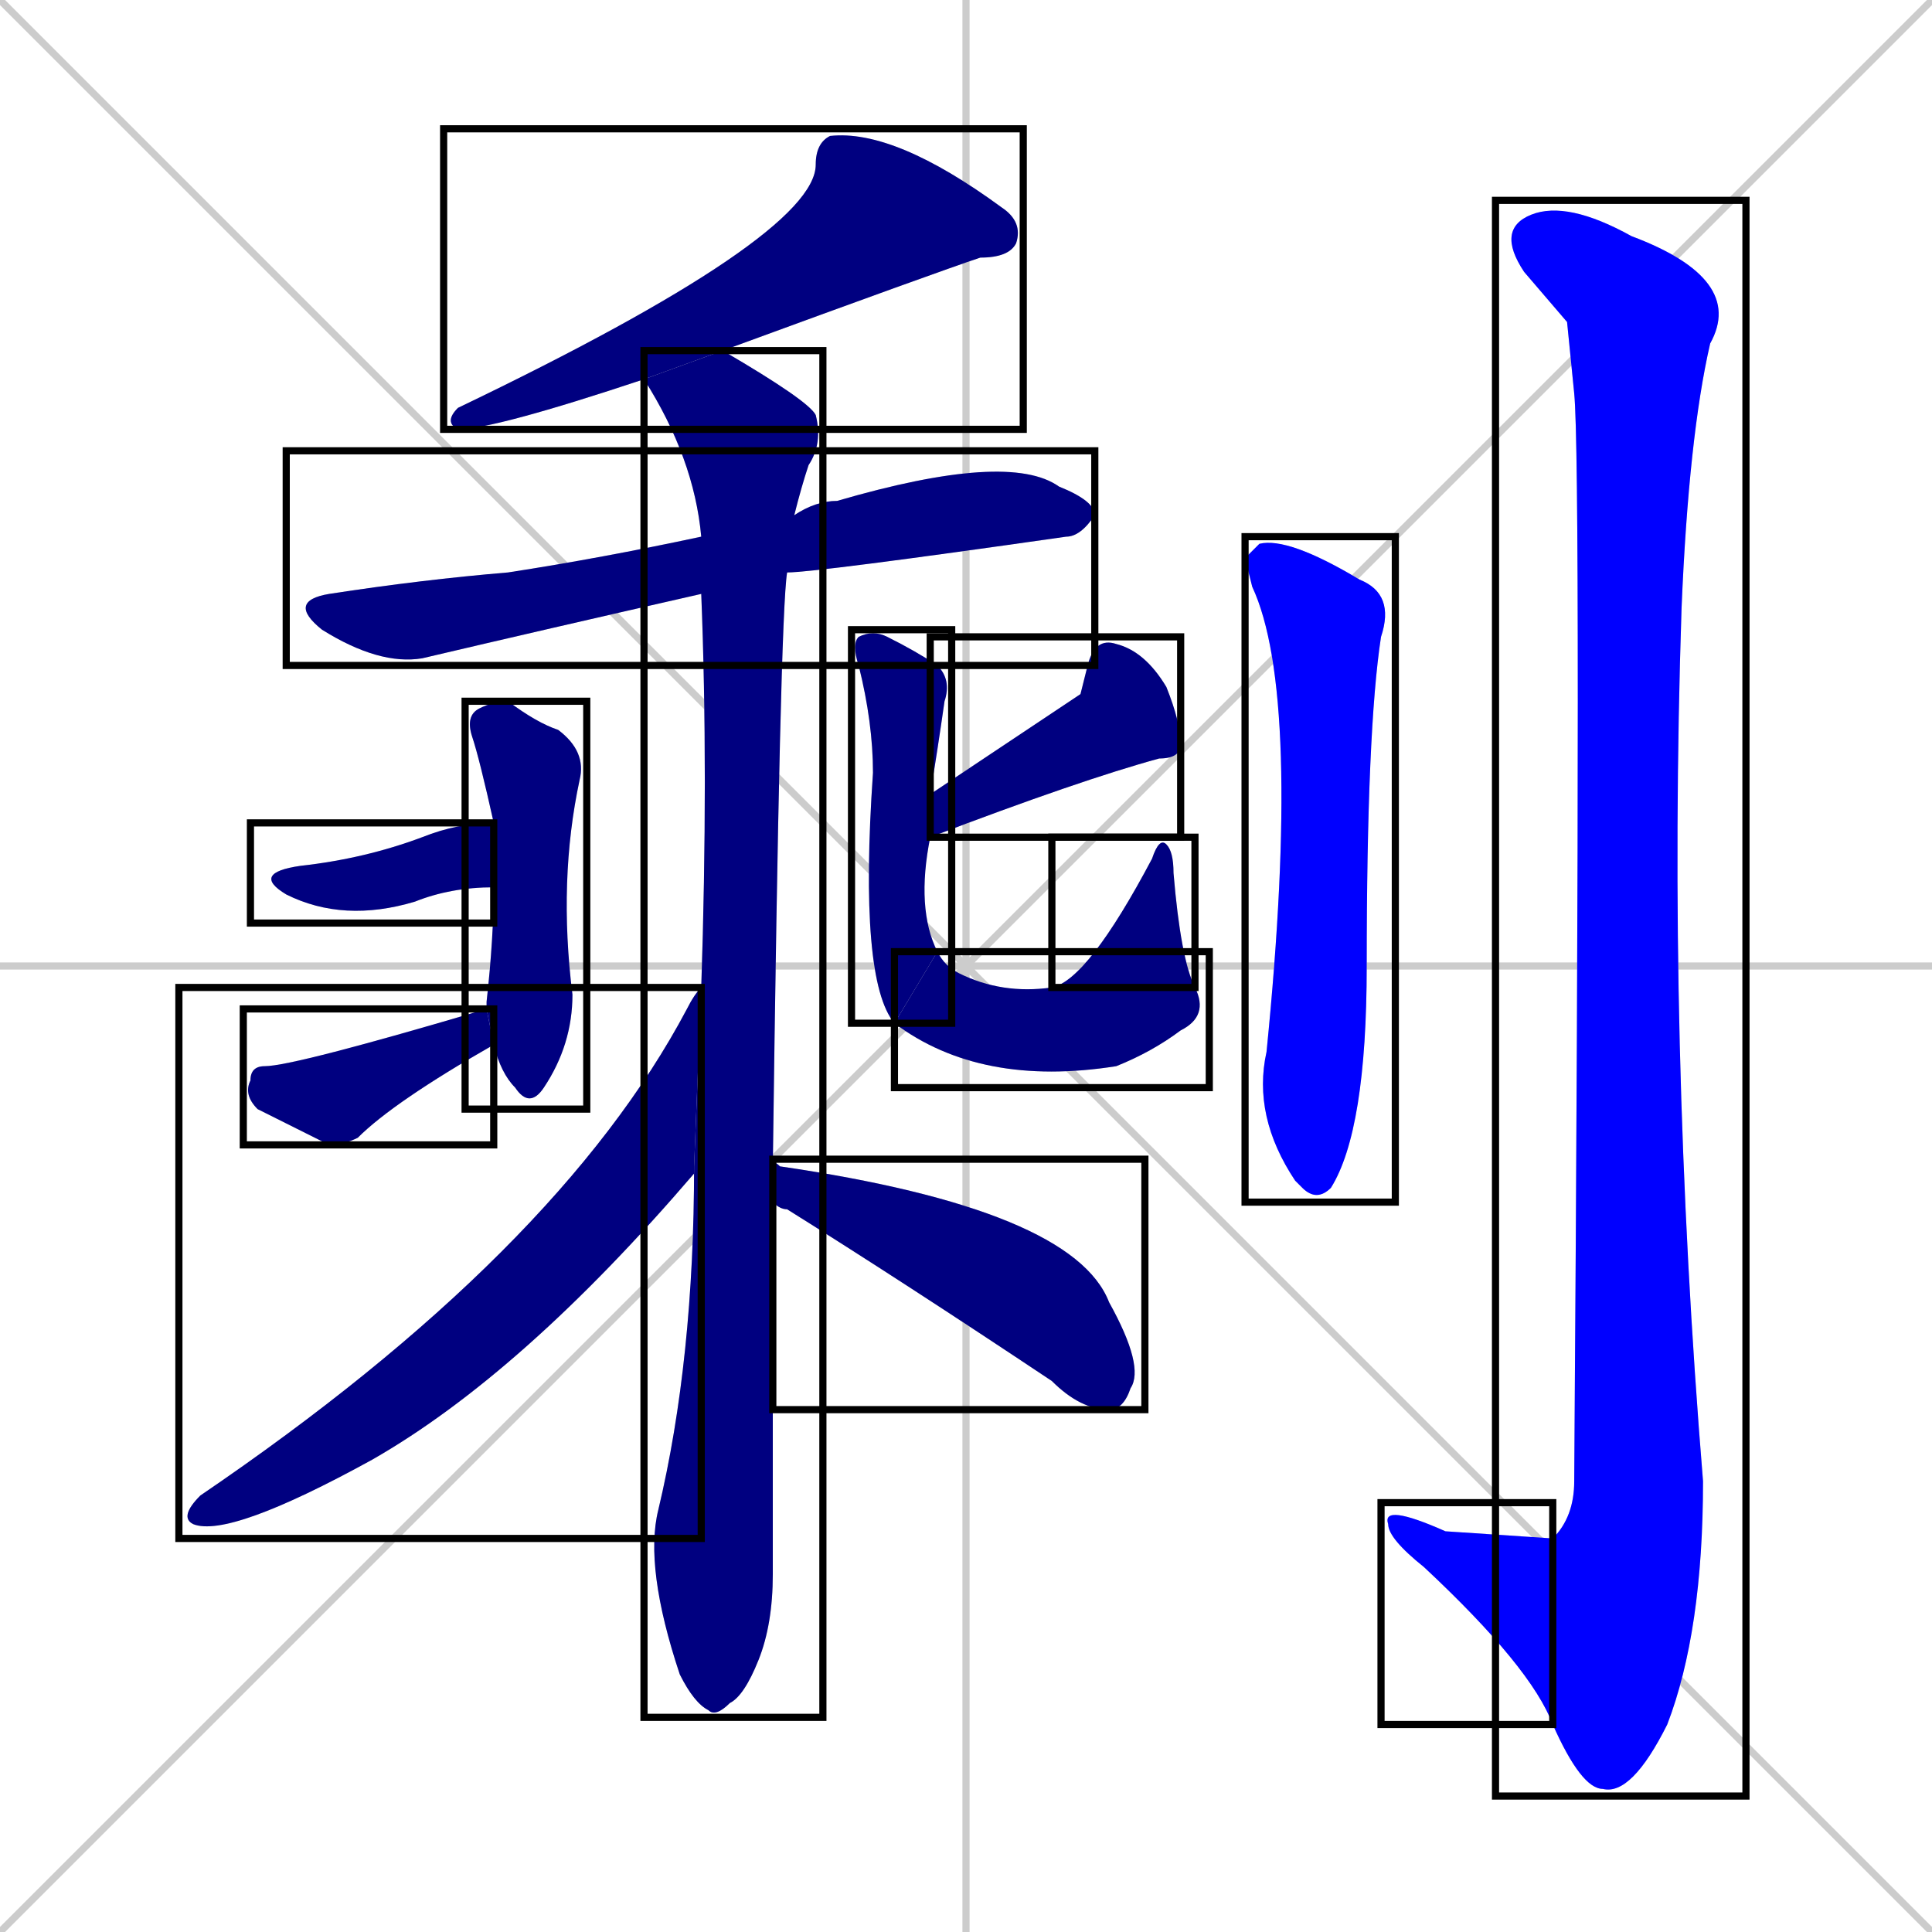 <svg xmlns="http://www.w3.org/2000/svg" xmlns:xlink="http://www.w3.org/1999/xlink" width="270" height="270"><defs><clipPath id="clip-mask-1"><use xlink:href="#rect-1" /></clipPath><clipPath id="clip-mask-2"><use xlink:href="#rect-2" /></clipPath><clipPath id="clip-mask-3"><use xlink:href="#rect-3" /></clipPath><clipPath id="clip-mask-4"><use xlink:href="#rect-4" /></clipPath><clipPath id="clip-mask-5"><use xlink:href="#rect-5" /></clipPath><clipPath id="clip-mask-6"><use xlink:href="#rect-6" /></clipPath><clipPath id="clip-mask-7"><use xlink:href="#rect-7" /></clipPath><clipPath id="clip-mask-8"><use xlink:href="#rect-8" /></clipPath><clipPath id="clip-mask-9"><use xlink:href="#rect-9" /></clipPath><clipPath id="clip-mask-10"><use xlink:href="#rect-10" /></clipPath><clipPath id="clip-mask-11"><use xlink:href="#rect-11" /></clipPath><clipPath id="clip-mask-12"><use xlink:href="#rect-12" /></clipPath><clipPath id="clip-mask-13"><use xlink:href="#rect-13" /></clipPath><clipPath id="clip-mask-14"><use xlink:href="#rect-14" /></clipPath><clipPath id="clip-mask-15"><use xlink:href="#rect-15" /></clipPath></defs><path d="M 0 0 L 270 270 M 270 0 L 0 270 M 135 0 L 135 270 M 0 135 L 270 135" stroke="#CCCCCC" /><path d="M 90 53 Q 69 60 64 60 Q 62 59 64 57 Q 114 33 114 23 Q 114 20 116 19 Q 125 18 140 29 Q 143 31 142 34 Q 141 36 137 36 Q 131 38 101 49" fill="#CCCCCC"/><path d="M 98 83 Q 76 88 59 92 Q 53 93 45 88 Q 40 84 46 83 Q 59 81 71 80 Q 84 78 98 75 L 111 72 Q 114 70 117 70 Q 141 63 148 68 Q 153 70 153 72 Q 151 75 149 75 Q 114 80 110 80" fill="#CCCCCC"/><path d="M 108 212 L 108 220 Q 108 227 106 232 Q 104 237 102 238 Q 100 240 99 239 Q 97 238 95 234 Q 90 219 92 211 Q 97 190 97 163 L 98 138 Q 99 108 98 83 L 98 75 Q 97 64 90 53 L 101 49 Q 113 56 114 58 Q 115 62 113 65 Q 112 68 111 72 L 110 80 Q 109 86 108 163 L 108 168" fill="#CCCCCC"/><path d="M 68 140 L 68 140 Q 69 131 69 124 Q 69 124 69 124 L 69 115 Q 67 106 66 103 Q 65 100 67 99 Q 69 98 71 98 Q 75 101 78 102 Q 82 105 81 109 Q 78 123 80 139 Q 80 146 76 152 Q 74 155 72 152 Q 70 150 69 146 L 68 141" fill="#CCCCCC"/><path d="M 69 124 Q 63 124 58 126 Q 48 129 40 125 Q 35 122 42 121 Q 51 120 59 117 Q 64 115 69 115" fill="#CCCCCC"/><path d="M 69 146 Q 55 154 50 159 Q 48 160 46 160 Q 40 157 36 155 Q 34 153 35 151 Q 35 149 37 149 Q 41 149 68 141" fill="#CCCCCC"/><path d="M 151 97 L 152 93 Q 153 89 156 90 Q 160 91 163 96 Q 165 101 165 104 Q 165 106 162 106 Q 151 109 130 117 L 130 111" fill="#CCCCCC"/><path d="M 130 117 Q 128 127 131 133 L 125 143 Q 120 137 122 108 Q 122 101 120 93 Q 119 90 120 89 Q 122 88 124 89 Q 128 91 131 93 Q 133 95 132 98 Q 131 105 130 111" fill="#CCCCCC"/><path d="M 131 133 Q 132 135 134 136 Q 140 139 147 138 L 167 138 Q 169 142 165 144 Q 161 147 156 149 Q 137 152 125 143" fill="#CCCCCC"/><path d="M 147 138 Q 152 137 161 120 Q 162 117 163 118 Q 164 119 164 122 Q 165 134 167 138" fill="#CCCCCC"/><path d="M 97 163 Q 97 164 97 164 Q 73 192 52 204 Q 32 215 27 213 Q 25 212 28 209 Q 78 175 96 141 Q 97 139 98 138" fill="#CCCCCC"/><path d="M 108 163 Q 108 162 109 163 Q 150 169 155 182 Q 160 191 158 194 Q 157 197 155 197 Q 151 197 147 193 Q 126 179 110 169 Q 109 169 108 168" fill="#CCCCCC"/><path d="M 174 78 L 176 76 Q 180 75 190 81 Q 195 83 193 89 Q 191 102 191 135 Q 191 158 186 166 Q 184 168 182 166 L 181 165 Q 175 156 177 147 Q 182 97 175 82" fill="#CCCCCC"/><path d="M 219 45 L 213 38 Q 209 32 214 30 Q 219 28 228 33 Q 244 39 239 48 Q 236 61 235 85 Q 233 146 238 207 Q 238 228 233 241 Q 228 251 224 250 Q 221 250 217 241 L 217 215 Q 220 212 220 207 Q 221 65 220 55" fill="#CCCCCC"/><path d="M 217 241 Q 214 233 199 219 Q 194 215 194 213 Q 193 210 202 214 Q 217 215 217 215" fill="#CCCCCC"/><path d="M 90 53 Q 69 60 64 60 Q 62 59 64 57 Q 114 33 114 23 Q 114 20 116 19 Q 125 18 140 29 Q 143 31 142 34 Q 141 36 137 36 Q 131 38 101 49" fill="#000080" clip-path="url(#clip-mask-1)" /><path d="M 98 83 Q 76 88 59 92 Q 53 93 45 88 Q 40 84 46 83 Q 59 81 71 80 Q 84 78 98 75 L 111 72 Q 114 70 117 70 Q 141 63 148 68 Q 153 70 153 72 Q 151 75 149 75 Q 114 80 110 80" fill="#000080" clip-path="url(#clip-mask-2)" /><path d="M 108 212 L 108 220 Q 108 227 106 232 Q 104 237 102 238 Q 100 240 99 239 Q 97 238 95 234 Q 90 219 92 211 Q 97 190 97 163 L 98 138 Q 99 108 98 83 L 98 75 Q 97 64 90 53 L 101 49 Q 113 56 114 58 Q 115 62 113 65 Q 112 68 111 72 L 110 80 Q 109 86 108 163 L 108 168" fill="#000080" clip-path="url(#clip-mask-3)" /><path d="M 68 140 L 68 140 Q 69 131 69 124 Q 69 124 69 124 L 69 115 Q 67 106 66 103 Q 65 100 67 99 Q 69 98 71 98 Q 75 101 78 102 Q 82 105 81 109 Q 78 123 80 139 Q 80 146 76 152 Q 74 155 72 152 Q 70 150 69 146 L 68 141" fill="#000080" clip-path="url(#clip-mask-4)" /><path d="M 69 124 Q 63 124 58 126 Q 48 129 40 125 Q 35 122 42 121 Q 51 120 59 117 Q 64 115 69 115" fill="#000080" clip-path="url(#clip-mask-5)" /><path d="M 69 146 Q 55 154 50 159 Q 48 160 46 160 Q 40 157 36 155 Q 34 153 35 151 Q 35 149 37 149 Q 41 149 68 141" fill="#000080" clip-path="url(#clip-mask-6)" /><path d="M 151 97 L 152 93 Q 153 89 156 90 Q 160 91 163 96 Q 165 101 165 104 Q 165 106 162 106 Q 151 109 130 117 L 130 111" fill="#000080" clip-path="url(#clip-mask-7)" /><path d="M 130 117 Q 128 127 131 133 L 125 143 Q 120 137 122 108 Q 122 101 120 93 Q 119 90 120 89 Q 122 88 124 89 Q 128 91 131 93 Q 133 95 132 98 Q 131 105 130 111" fill="#000080" clip-path="url(#clip-mask-8)" /><path d="M 131 133 Q 132 135 134 136 Q 140 139 147 138 L 167 138 Q 169 142 165 144 Q 161 147 156 149 Q 137 152 125 143" fill="#000080" clip-path="url(#clip-mask-9)" /><path d="M 147 138 Q 152 137 161 120 Q 162 117 163 118 Q 164 119 164 122 Q 165 134 167 138" fill="#000080" clip-path="url(#clip-mask-10)" /><path d="M 97 163 Q 97 164 97 164 Q 73 192 52 204 Q 32 215 27 213 Q 25 212 28 209 Q 78 175 96 141 Q 97 139 98 138" fill="#000080" clip-path="url(#clip-mask-11)" /><path d="M 108 163 Q 108 162 109 163 Q 150 169 155 182 Q 160 191 158 194 Q 157 197 155 197 Q 151 197 147 193 Q 126 179 110 169 Q 109 169 108 168" fill="#000080" clip-path="url(#clip-mask-12)" /><path d="M 174 78 L 176 76 Q 180 75 190 81 Q 195 83 193 89 Q 191 102 191 135 Q 191 158 186 166 Q 184 168 182 166 L 181 165 Q 175 156 177 147 Q 182 97 175 82" fill="#0000ff" clip-path="url(#clip-mask-13)" /><path d="M 219 45 L 213 38 Q 209 32 214 30 Q 219 28 228 33 Q 244 39 239 48 Q 236 61 235 85 Q 233 146 238 207 Q 238 228 233 241 Q 228 251 224 250 Q 221 250 217 241 L 217 215 Q 220 212 220 207 Q 221 65 220 55" fill="#0000ff" clip-path="url(#clip-mask-14)" /><path d="M 217 241 Q 214 233 199 219 Q 194 215 194 213 Q 193 210 202 214 Q 217 215 217 215" fill="#0000ff" clip-path="url(#clip-mask-15)" /><rect x="62" y="18" width="81" height="42" id="rect-1" fill="transparent" stroke="#000000"><animate attributeName="x" from="143" to="62" dur="0.300" begin="0; animate15.end + 1s" id="animate1" fill="freeze"/></rect><rect x="40" y="63" width="113" height="30" id="rect-2" fill="transparent" stroke="#000000"><set attributeName="x" to="-73" begin="0; animate15.end + 1s" /><animate attributeName="x" from="-73" to="40" dur="0.419" begin="animate1.end + 0.5" id="animate2" fill="freeze"/></rect><rect x="90" y="49" width="25" height="191" id="rect-3" fill="transparent" stroke="#000000"><set attributeName="y" to="-142" begin="0; animate15.end + 1s" /><animate attributeName="y" from="-142" to="49" dur="0.707" begin="animate2.end + 0.5" id="animate3" fill="freeze"/></rect><rect x="65" y="98" width="17" height="57" id="rect-4" fill="transparent" stroke="#000000"><set attributeName="y" to="41" begin="0; animate15.end + 1s" /><animate attributeName="y" from="41" to="98" dur="0.211" begin="animate3.end + 0.5" id="animate4" fill="freeze"/></rect><rect x="35" y="115" width="34" height="14" id="rect-5" fill="transparent" stroke="#000000"><set attributeName="x" to="1" begin="0; animate15.end + 1s" /><animate attributeName="x" from="1" to="35" dur="0.126" begin="animate4.end + 0.5" id="animate5" fill="freeze"/></rect><rect x="34" y="141" width="35" height="19" id="rect-6" fill="transparent" stroke="#000000"><set attributeName="x" to="-1" begin="0; animate15.end + 1s" /><animate attributeName="x" from="-1" to="34" dur="0.130" begin="animate5.end + 0.5" id="animate6" fill="freeze"/></rect><rect x="130" y="89" width="35" height="28" id="rect-7" fill="transparent" stroke="#000000"><set attributeName="x" to="165" begin="0; animate15.end + 1s" /><animate attributeName="x" from="165" to="130" dur="0.130" begin="animate6.end + 0.5" id="animate7" fill="freeze"/></rect><rect x="119" y="88" width="14" height="55" id="rect-8" fill="transparent" stroke="#000000"><set attributeName="y" to="33" begin="0; animate15.end + 1s" /><animate attributeName="y" from="33" to="88" dur="0.204" begin="animate7.end + 0.5" id="animate8" fill="freeze"/></rect><rect x="125" y="133" width="44" height="19" id="rect-9" fill="transparent" stroke="#000000"><set attributeName="x" to="81" begin="0; animate15.end + 1s" /><animate attributeName="x" from="81" to="125" dur="0.163" begin="animate8.end" id="animate9" fill="freeze"/></rect><rect x="147" y="117" width="20" height="21" id="rect-10" fill="transparent" stroke="#000000"><set attributeName="y" to="138" begin="0; animate15.end + 1s" /><animate attributeName="y" from="138" to="117" dur="0.078" begin="animate9.end" id="animate10" fill="freeze"/></rect><rect x="25" y="138" width="73" height="77" id="rect-11" fill="transparent" stroke="#000000"><set attributeName="x" to="98" begin="0; animate15.end + 1s" /><animate attributeName="x" from="98" to="25" dur="0.270" begin="animate10.end + 0.5" id="animate11" fill="freeze"/></rect><rect x="108" y="162" width="52" height="35" id="rect-12" fill="transparent" stroke="#000000"><set attributeName="x" to="56" begin="0; animate15.end + 1s" /><animate attributeName="x" from="56" to="108" dur="0.193" begin="animate11.end + 0.5" id="animate12" fill="freeze"/></rect><rect x="174" y="75" width="21" height="93" id="rect-13" fill="transparent" stroke="#000000"><set attributeName="y" to="-18" begin="0; animate15.end + 1s" /><animate attributeName="y" from="-18" to="75" dur="0.344" begin="animate12.end + 0.5" id="animate13" fill="freeze"/></rect><rect x="209" y="28" width="35" height="223" id="rect-14" fill="transparent" stroke="#000000"><set attributeName="y" to="-195" begin="0; animate15.end + 1s" /><animate attributeName="y" from="-195" to="28" dur="0.826" begin="animate13.end + 0.5" id="animate14" fill="freeze"/></rect><rect x="193" y="210" width="24" height="31" id="rect-15" fill="transparent" stroke="#000000"><set attributeName="x" to="217" begin="0; animate15.end + 1s" /><animate attributeName="x" from="217" to="193" dur="0.089" begin="animate14.end" id="animate15" fill="freeze"/></rect></svg>